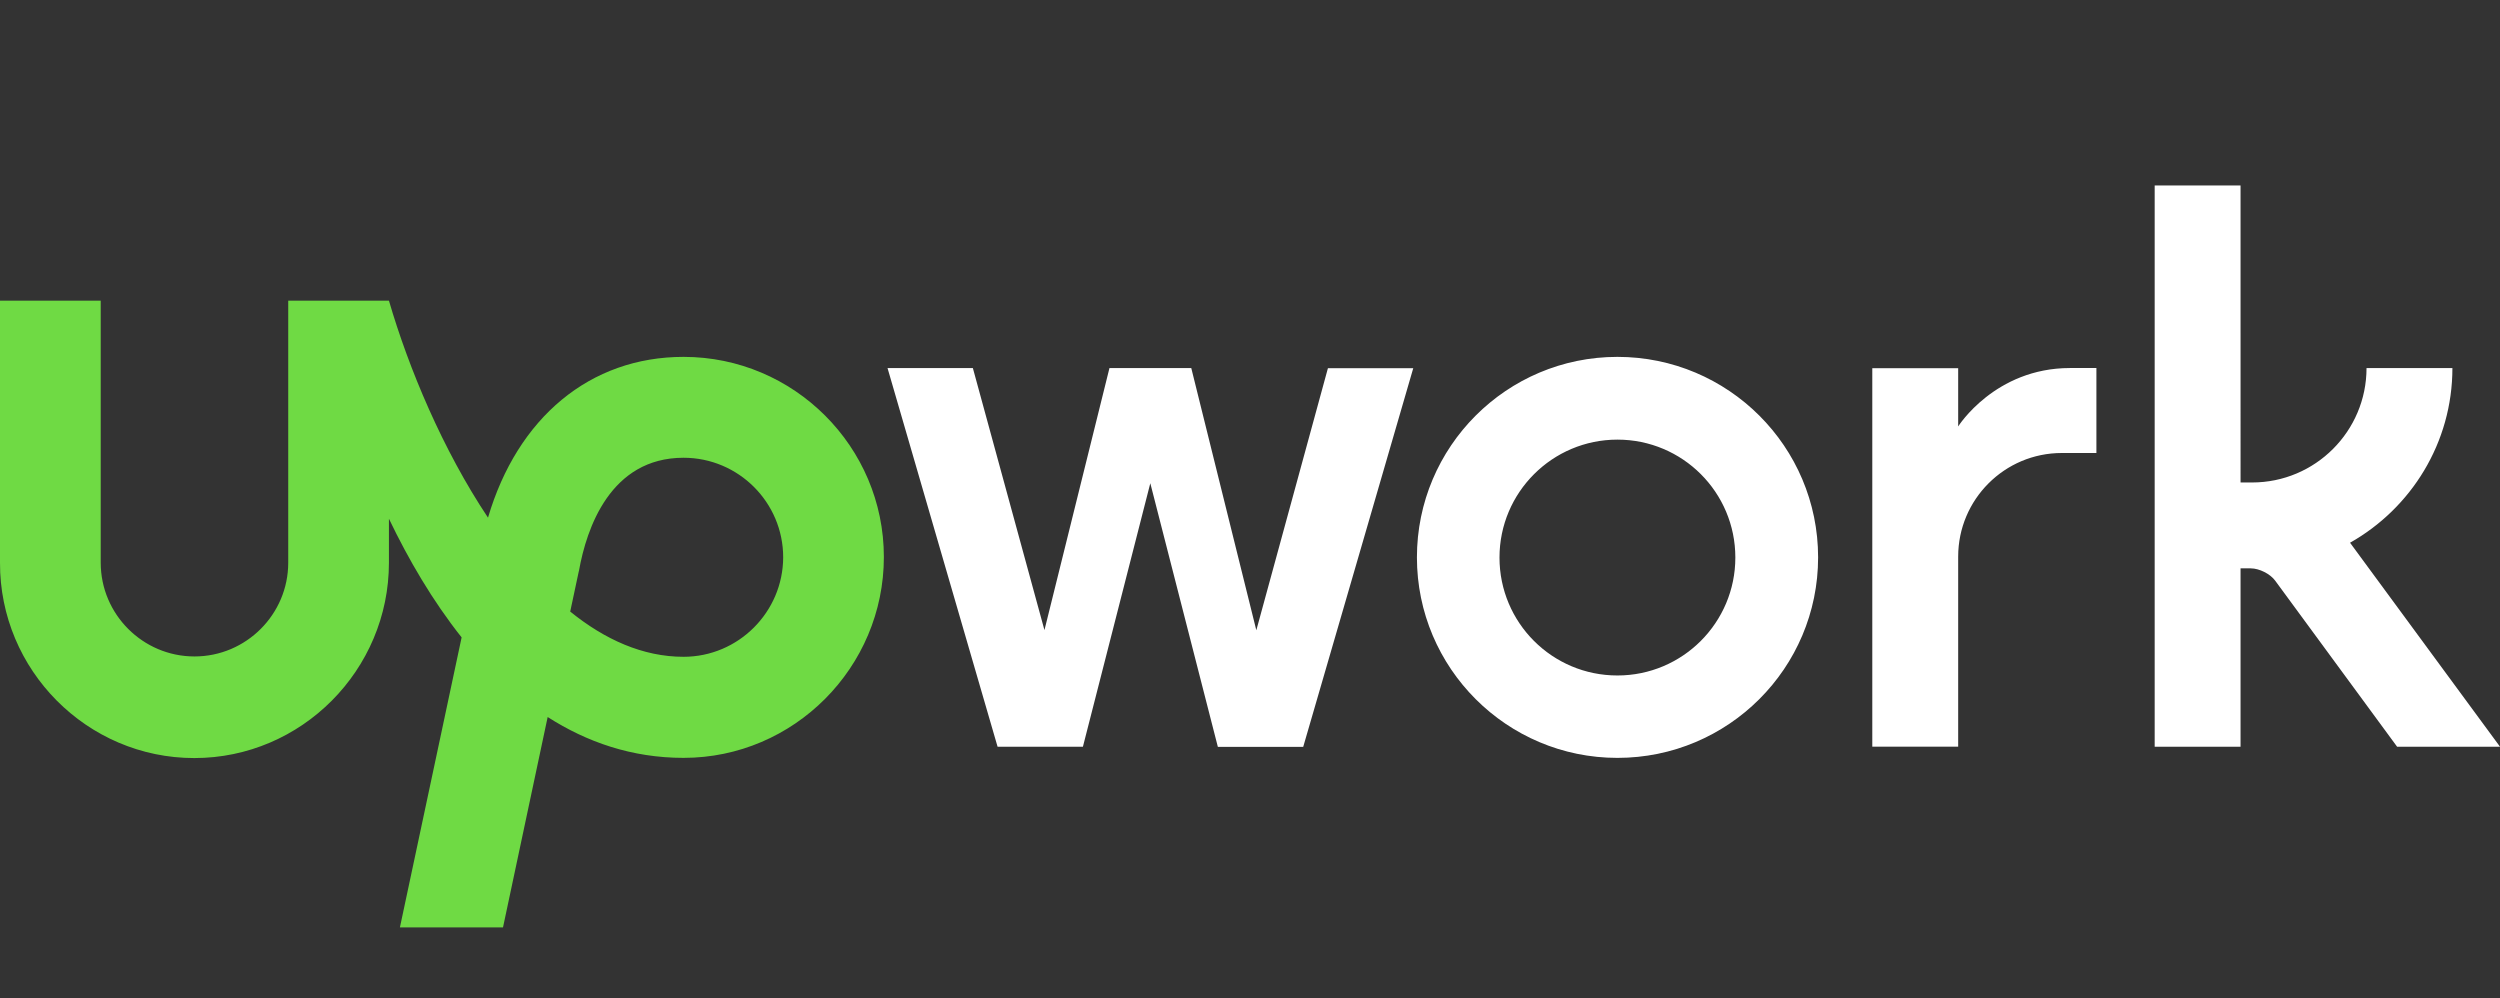 <?xml version="1.0" encoding="utf-8"?>
<!-- Generator: Adobe Illustrator 26.2.1, SVG Export Plug-In . SVG Version: 6.00 Build 0)  -->
<svg version="1.1" id="Layer_1" xmlns="http://www.w3.org/2000/svg" xmlns:xlink="http://www.w3.org/1999/xlink" x="0px" y="0px"
	 viewBox="0 0 15401.7 6148.2" style="enable-background:new 0 0 15401.7 6148.2;" xml:space="preserve">
<rect x="0" y="0" width="15401.7" height="6148.2" fill="#333333" stroke="none"/>
<style type="text/css">
	.st0{fill:#6FDA44;}
	.st1{fill:#FFFFFF;}
</style>
<path class="st0" d="M4211.2,4046.3c-250.4,0-485.1-106-698.3-278.6l51.9-243.7l2.3-9c46.2-259.4,192.9-694.9,644.1-694.9
	c338.4,0,613.7,275.3,613.7,613.7C4823.7,3771.1,4548.5,4046.3,4211.2,4046.3L4211.2,4046.3z M4211.2,2198.6
	c-576.5,0-1023.2,374.5-1204.8,990.5c-277.5-416.3-487.4-916-610.3-1336.8h-620.4v1614.3c0,318.1-259.5,577.6-577.6,577.6
	s-577.6-259.4-577.6-577.6V1852.2H0v1614.3c-2.3,661.1,535.8,1203.7,1196.9,1203.7c661.1,0,1199.2-542.6,1199.2-1203.7v-270.7
	c120.7,251.5,268.5,505.4,447.8,731l-380.2,1786.8h635.1l275.2-1296.2c241.4,154.5,518.9,251.6,837.1,251.6
	c680.2,0,1234.1-557.3,1234.1-1237.5C5445.3,2752.4,4891.4,2198.6,4211.2,2198.6L4211.2,2198.6z"/>
<path class="st1" d="M7339.3,2268.5l400.5,1614.3l441.1-1614.3h525.7l-678,2332.9h-525.7l-416.2-1624.4l-415.2,1623.3h-525.7
	l-678-2332.8h525.7l441.1,1614.3l400.5-1614.3h504.2L7339.3,2268.5L7339.3,2268.5z M9964.4,2198.6
	c-682.5,0-1235.2,553.9-1235.2,1235.2c0,682.5,553.9,1235.3,1235.2,1235.3c682.5,0,1236.4-552.8,1236.4-1235.3
	C11200.8,2751.3,10646.9,2198.6,9964.4,2198.6L9964.4,2198.6z M9964.4,4161.4c-401.6,0-726.5-324.9-726.5-726.5
	c0-401.6,326-726.5,726.5-726.5c401.6,0,726.5,324.9,726.5,726.5C10690.9,3835.4,10366,4161.4,9964.4,4161.4z M12702.2,2790.8
	c-353.1,0-638.5,286.5-638.5,638.5v1170.9h-529.1V2268.5h529.1v358.7c0,0,225.6-359.9,689.2-359.9h162.4v523.4L12702.2,2790.8
	L12702.2,2790.8z M14477.9,3343.6c375.6-212.1,630.6-614.8,630.6-1076.2h-529.1c0,389.2-315.8,705-705,705h-71.1V1142.7h-529v3457.5
	h529V3501.5h63.2c51.9,0,119.6,33.9,150,75.6l751.3,1023.2h634L14477.9,3343.6L14477.9,3343.6z"/>
</svg>
